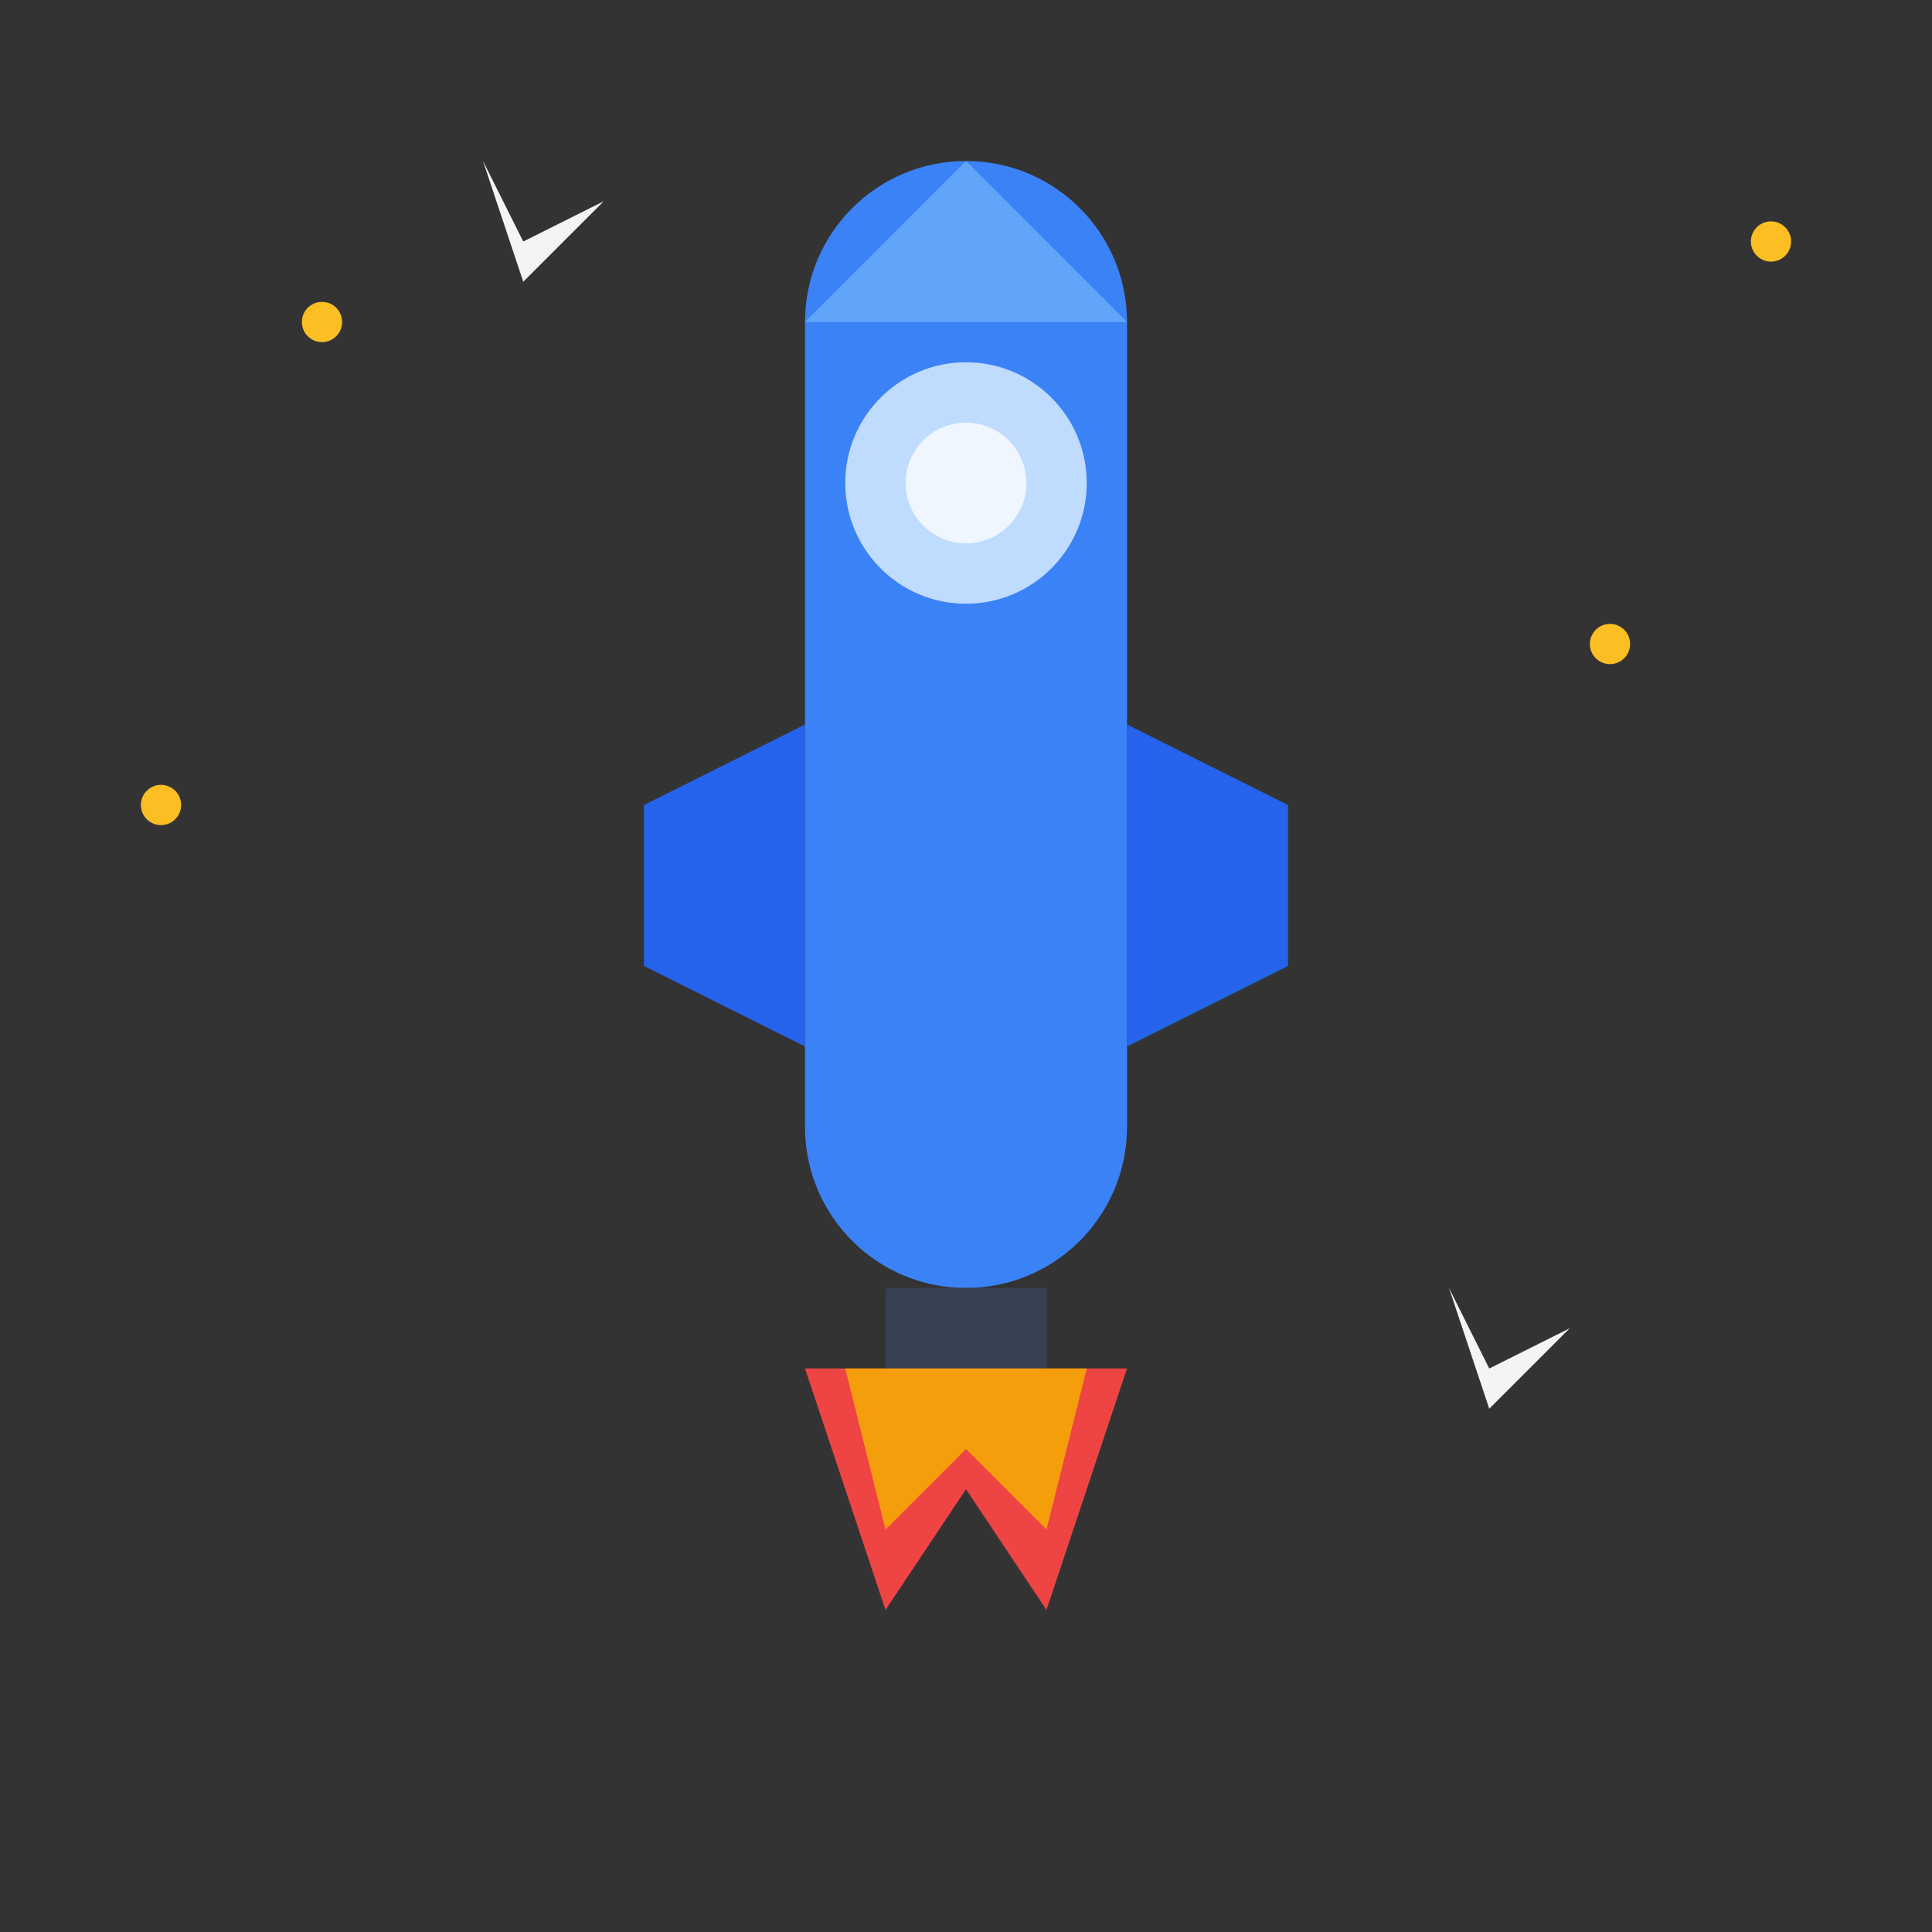 <svg width="48" height="48" viewBox="0 0 48 48" fill="none" xmlns="http://www.w3.org/2000/svg">
  <rect x="0" y="0" width="48" height="48" fill="#333333" stroke="none"/>
  <!-- Rocket body -->
  <path d="M24 4C26.209 4 28 5.791 28 8V28C28 30.209 26.209 32 24 32C21.791 32 20 30.209 20 28V8C20 5.791 21.791 4 24 4Z" fill="#3B82F6"/>
  
  <!-- Rocket tip -->
  <path d="M24 4L28 8H20L24 4Z" fill="#60A5FA"/>
  
  <!-- Rocket fins -->
  <path d="M16 20L20 18V26L16 24V20Z" fill="#2563EB"/>
  <path d="M32 20L28 18V26L32 24V20Z" fill="#2563EB"/>
  
  <!-- Rocket window -->
  <circle cx="24" cy="12" r="3" fill="#BFDBFE"/>
  <circle cx="24" cy="12" r="1.5" fill="#EFF6FF"/>
  
  <!-- Rocket engine -->
  <rect x="22" y="32" width="4" height="2" fill="#374151"/>
  
  <!-- Flames -->
  <path d="M20 34L22 40L24 37L26 40L28 34H20Z" fill="#EF4444"/>
  <path d="M21 34L22 38L24 36L26 38L27 34H21Z" fill="#F59E0B"/>
  
  <!-- Stars around rocket -->
  <circle cx="8" cy="8" r="0.5" fill="#FBBF24"/>
  <circle cx="40" cy="16" r="0.5" fill="#FBBF24"/>
  <circle cx="4" cy="20" r="0.5" fill="#FBBF24"/>
  <circle cx="44" cy="6" r="0.5" fill="#FBBF24"/>
  
  <!-- Additional sparkles -->
  <path d="M12 4L13 6L15 5L13 7L12 4Z" fill="#F3F4F6"/>
  <path d="M36 32L37 34L39 33L37 35L36 32Z" fill="#F3F4F6"/>
</svg>
